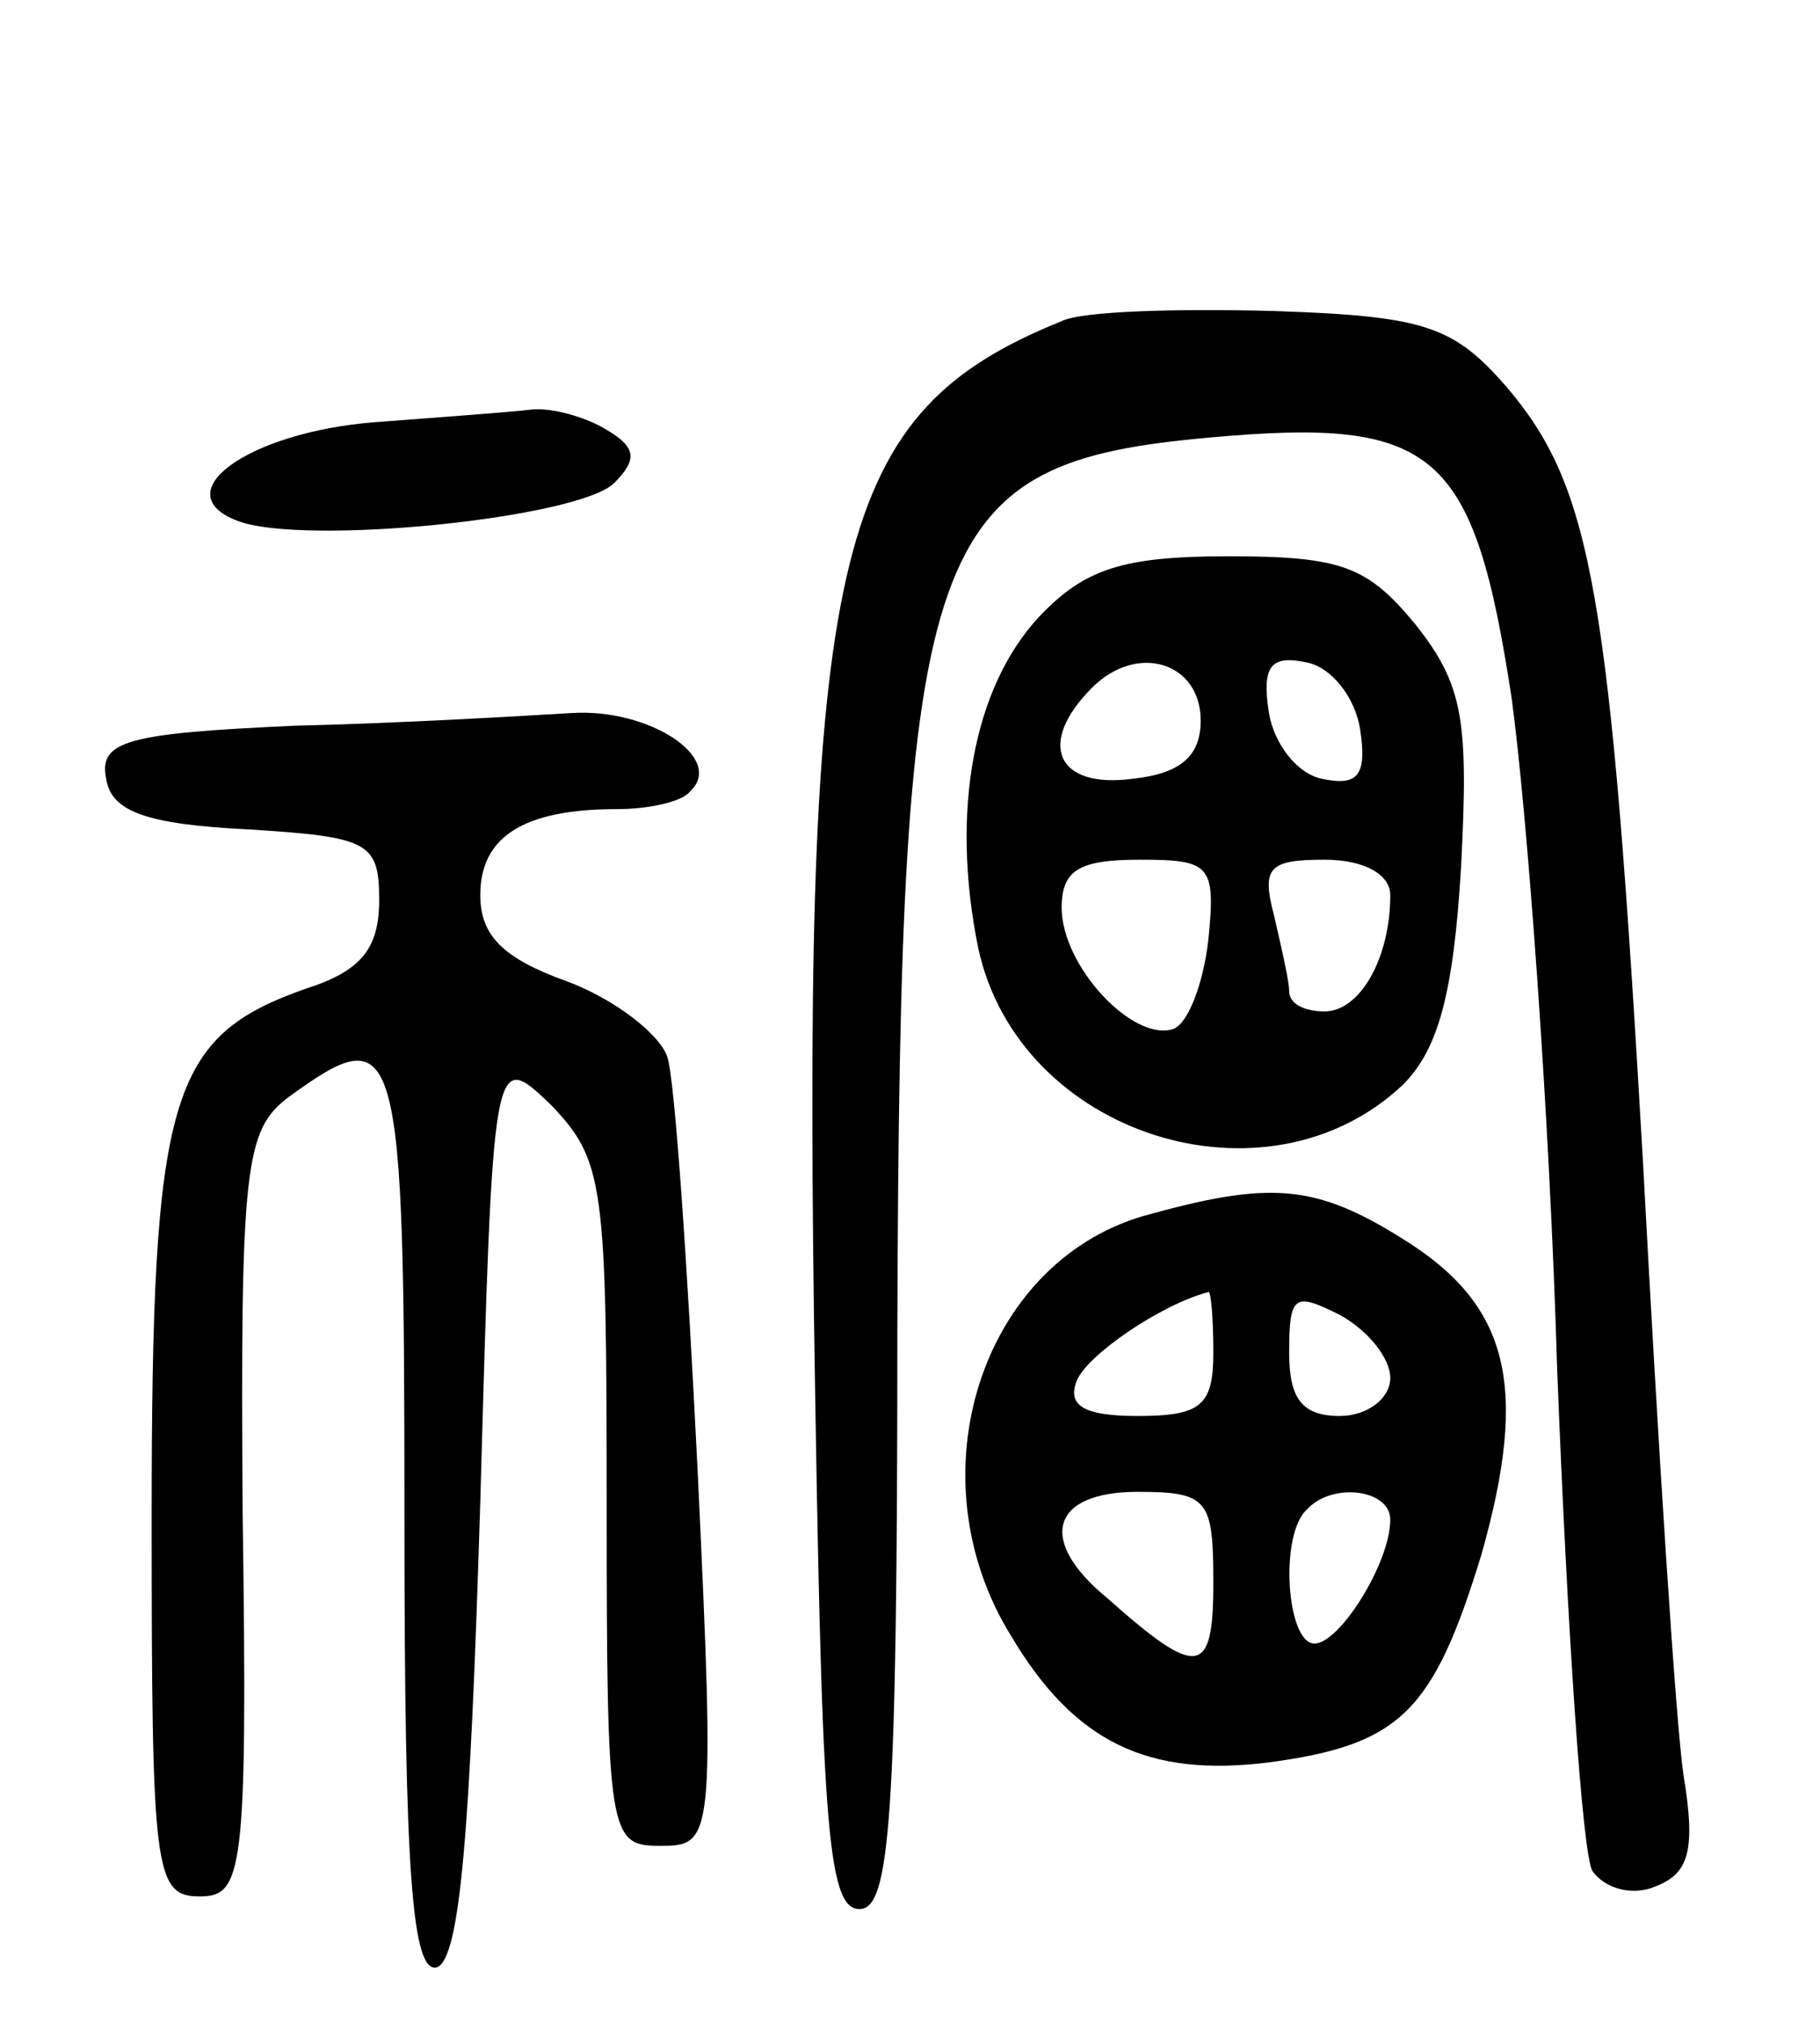<svg version="1.0" xmlns="http://www.w3.org/2000/svg"
 width="72pt" height="80pt" viewBox="0 0 72 80"
 preserveAspectRatio="xMidYMid meet">
<g transform="translate(0,80) scale(0.1,-0.1)"
fill="#000000" stroke="none">
<path d="M420 673 c-89 -36 -102 -89 -98 -393 3 -200 5 -235 18 -235 12 0 15
34 15 230 1 314 11 342 124 352 89 8 104 -5 119 -103 6 -44 15 -163 18 -265 4
-103 10 -193 14 -199 5 -7 16 -10 25 -6 13 5 16 14 11 44 -3 20 -10 129 -16
242 -13 226 -20 267 -54 307 -21 24 -32 28 -92 30 -38 1 -76 0 -84 -4z"/>
<path d="M148 633 c-50 -4 -83 -28 -54 -39 26 -10 135 1 149 15 9 9 9 14 -3
21 -8 5 -22 9 -30 8 -8 -1 -36 -3 -62 -5z"/>
<path d="M411 556 c-26 -28 -35 -77 -24 -131 16 -74 114 -105 168 -54 14 14
20 36 23 86 3 58 1 72 -18 96 -19 23 -29 27 -74 27 -42 0 -57 -5 -75 -24z m64
-41 c0 -14 -8 -21 -27 -23 -30 -4 -38 14 -16 36 18 18 43 10 43 -13z m63 -3
c3 -19 -1 -23 -15 -20 -10 2 -19 14 -21 26 -3 19 1 23 15 20 10 -2 19 -14 21
-26z m-60 -84 c-2 -17 -8 -33 -14 -35 -16 -5 -44 25 -44 48 0 15 7 19 31 19
28 0 30 -2 27 -32z m72 18 c0 -25 -12 -46 -26 -46 -8 0 -14 3 -14 8 0 4 -3 17
-6 30 -5 19 -2 22 20 22 16 0 26 -6 26 -14z"/>
<path d="M117 513 c-67 -3 -78 -6 -75 -21 2 -13 16 -18 56 -20 48 -3 52 -5 52
-28 0 -19 -7 -28 -29 -35 -54 -19 -61 -42 -61 -209 0 -140 1 -150 19 -150 17
0 19 9 17 151 -1 138 1 152 18 165 44 32 46 25 46 -167 0 -140 3 -180 13 -177
9 4 13 53 17 184 5 179 5 179 28 157 21 -22 22 -31 22 -158 0 -131 1 -135 21
-135 21 0 22 1 15 148 -4 81 -9 155 -12 164 -3 9 -21 23 -40 30 -25 9 -34 18
-34 34 0 23 17 34 54 34 13 0 26 3 29 7 14 13 -16 33 -47 31 -17 -1 -66 -4
-109 -5z"/>
<path d="M452 319 c-64 -19 -91 -103 -52 -166 25 -42 54 -56 102 -50 52 7 65
20 84 82 19 67 11 99 -31 125 -35 22 -53 23 -103 9z m28 -54 c0 -21 -5 -25
-30 -25 -21 0 -28 4 -24 14 4 10 33 30 52 35 1 1 2 -10 2 -24z m70 -10 c0 -8
-9 -15 -20 -15 -15 0 -20 7 -20 25 0 23 2 24 20 15 11 -6 20 -17 20 -25z m-70
-81 c0 -37 -6 -38 -42 -6 -28 23 -22 42 12 42 28 0 30 -3 30 -36z m70 25 c0
-17 -20 -49 -30 -49 -11 0 -14 43 -3 53 10 11 33 8 33 -4z"/>
</g>
</svg>
